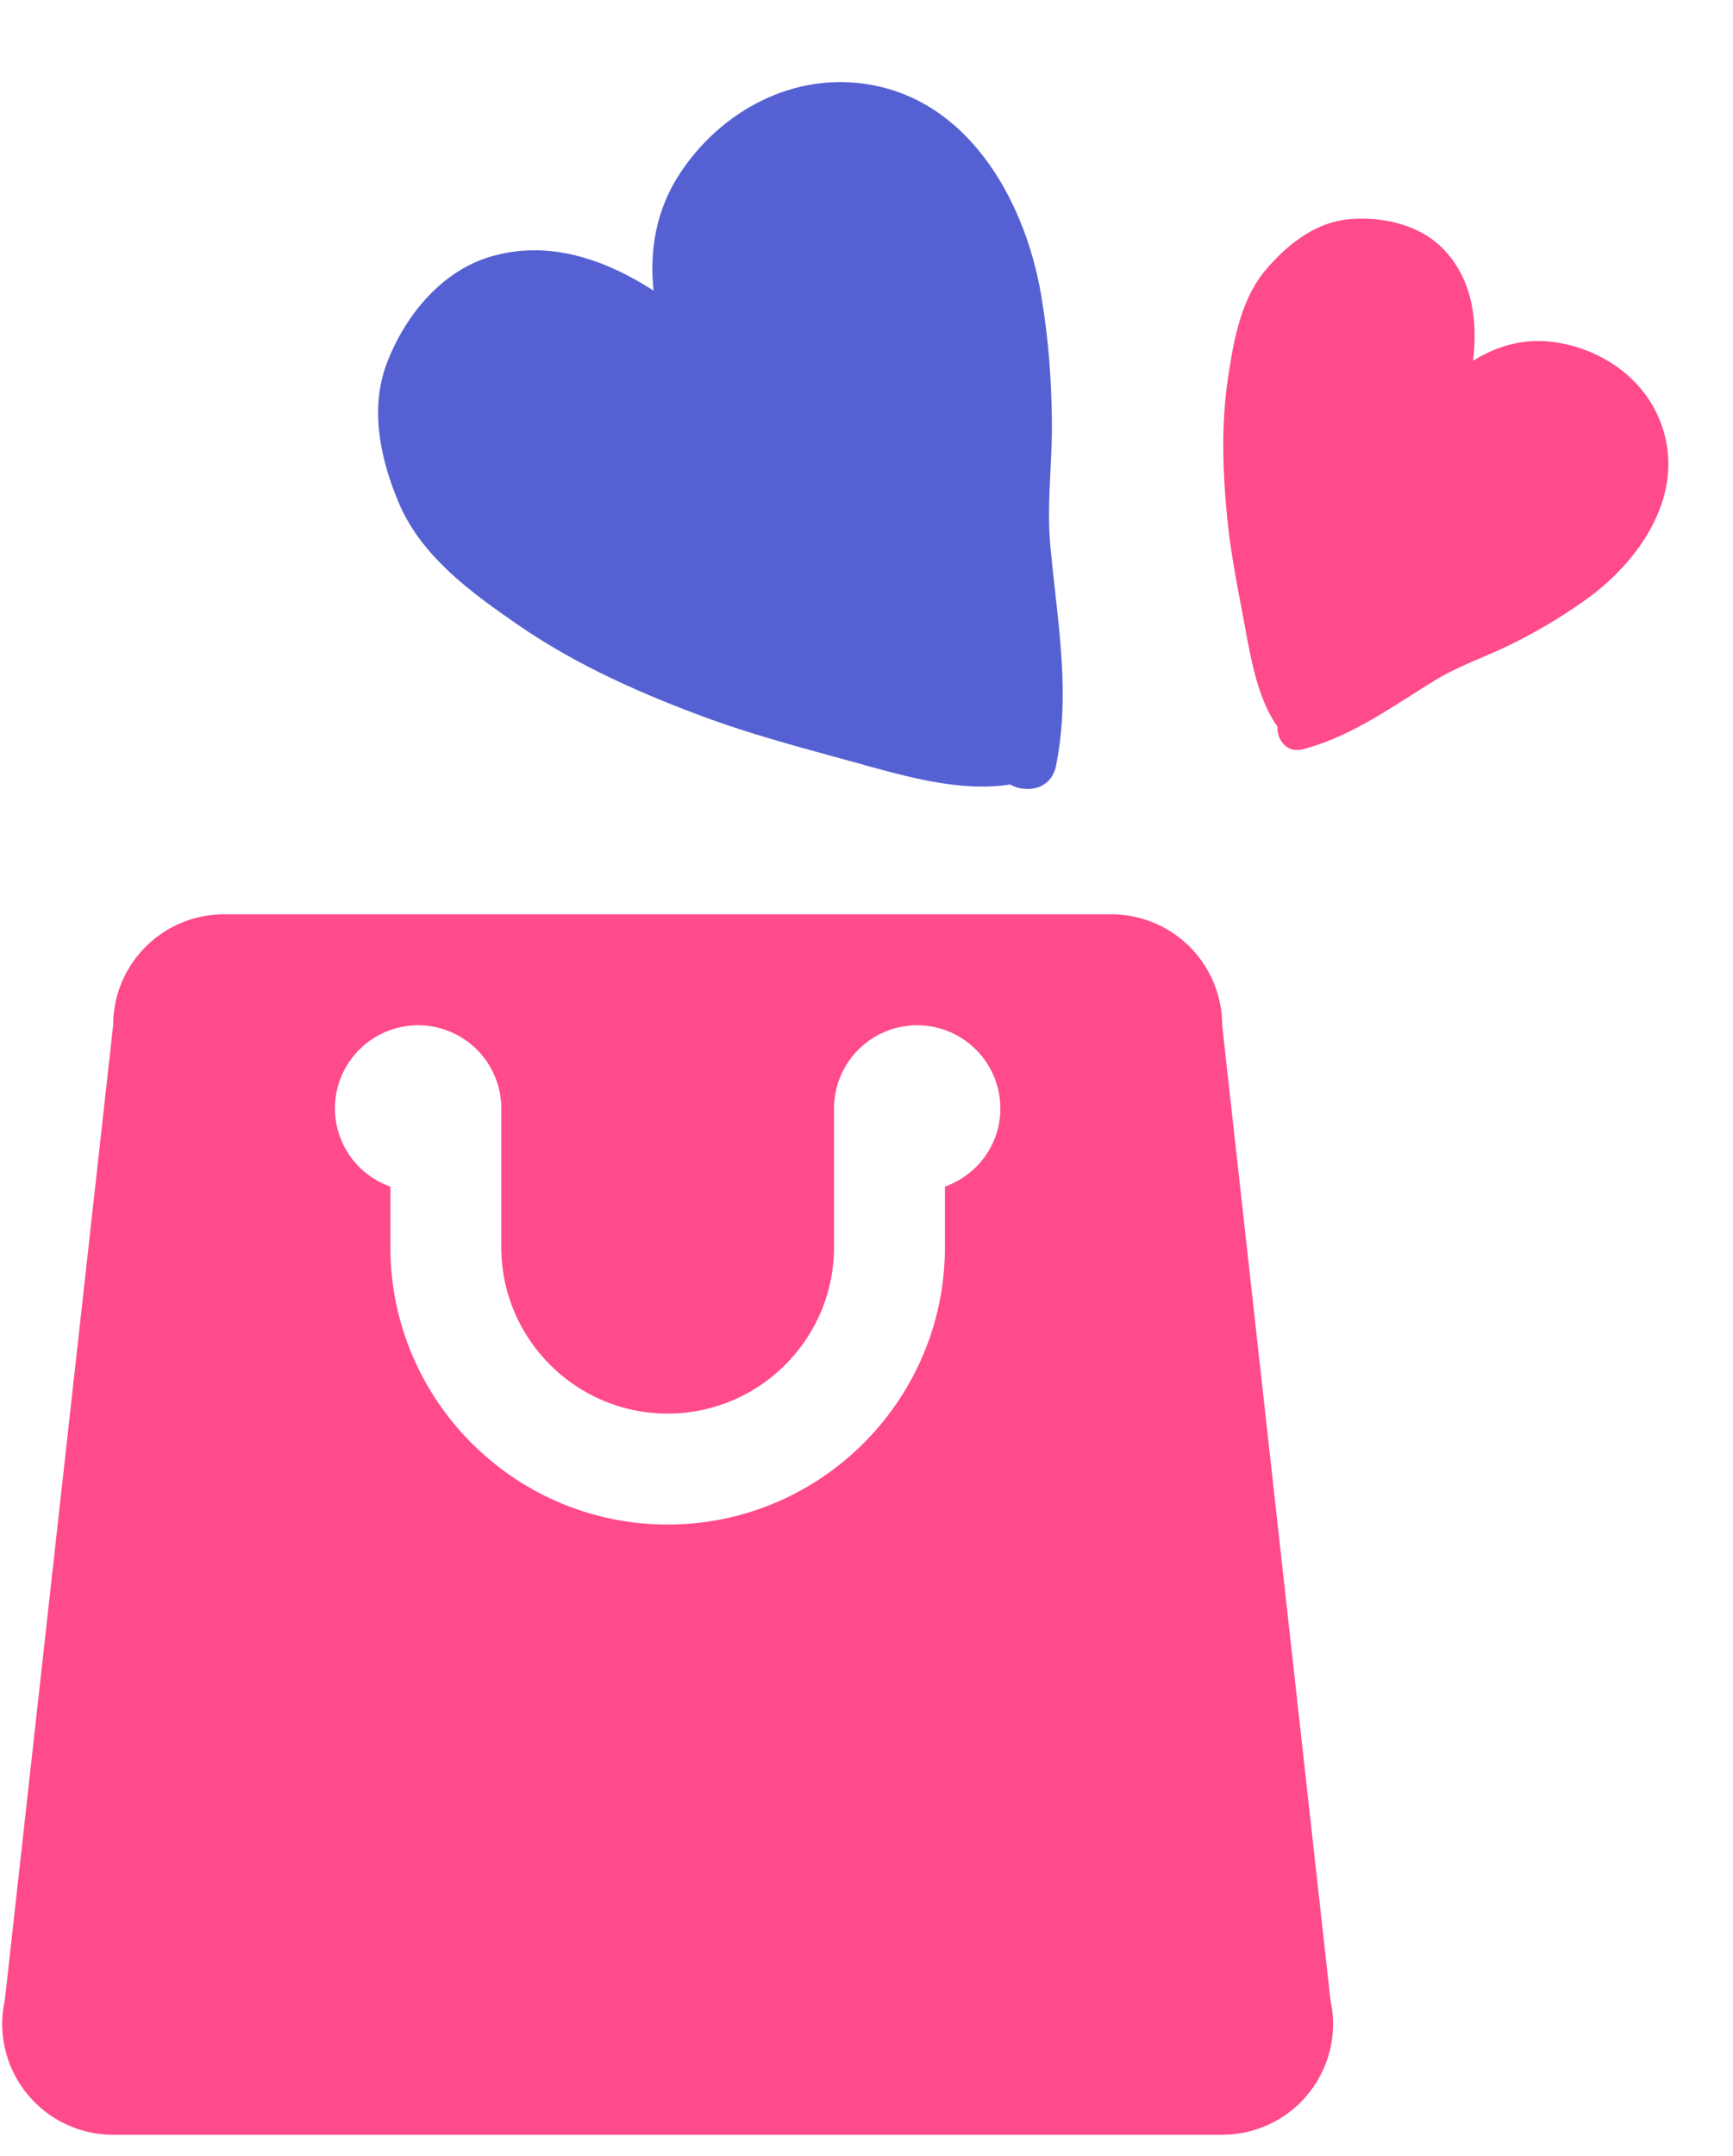 <svg xmlns="http://www.w3.org/2000/svg" fill="none" viewBox="0 0 78 97">
  <path fill="#FF4A8B" d="M59.883 89.995l-4.875-43.867a4.99 4.99 0 0 0-4.991-4.992H10.083a4.99 4.99 0 0 0-4.991 4.992L.217 89.995A5.093 5.093 0 0 0 .1 91.053a4.99 4.99 0 0 0 4.992 4.992h49.916A4.99 4.99 0 0 0 60 91.052c0-.364-.045-.716-.117-1.058zm-17.354-36.61v2.726c0 6.881-5.598 12.48-12.479 12.48-6.881 0-12.48-5.599-12.48-12.48v-2.725a3.732 3.732 0 0 1-2.495-3.514 3.745 3.745 0 0 1 3.744-3.744 3.745 3.745 0 0 1 3.744 3.744v6.24c0 4.127 3.359 7.487 7.487 7.487s7.488-3.36 7.488-7.488v-6.24a3.745 3.745 0 0 1 3.743-3.743 3.745 3.745 0 0 1 3.744 3.744c0 1.627-1.046 3-2.496 3.514z"/>
  <path fill="#5561D3" fill-rule="evenodd" d="M30.595 7.815c1.856-2.834 5.137-4.6 8.542-4.009 4.6.779 7.117 5.446 7.77 9.756.295 1.816.424 3.62.438 5.454.006.712-.03 1.43-.064 2.15-.056 1.13-.111 2.264-.009 3.375.062.669.136 1.335.21 2 .294 2.64.586 5.254.05 7.904-.214 1.08-1.314 1.263-2.076.85-2.059.326-4.298-.257-6.254-.792-.564-.16-1.132-.315-1.701-.47-1.87-.513-3.748-1.028-5.546-1.68-3.029-1.109-5.996-2.411-8.663-4.256-2.059-1.418-4.236-3.002-5.282-5.332-.862-1.974-1.396-4.312-.607-6.4.802-2.126 2.451-4.176 4.698-4.824 2.578-.755 5.09.105 7.315 1.534-.193-1.805.114-3.642 1.18-5.26z" clip-rule="evenodd"/>
  <path fill="#FF4A8B" fill-rule="evenodd" d="M69.871 15.383c2.289.289 4.35 1.768 5.007 4.029.899 3.048-1.205 5.983-3.647 7.67a24.124 24.124 0 0 1-3.206 1.9c-.435.216-.885.41-1.335.603-.71.304-1.42.61-2.069 1.004-.39.238-.776.482-1.16.726-1.529.97-3.04 1.93-4.822 2.394-.725.192-1.166-.427-1.142-1.016-.814-1.163-1.127-2.707-1.384-4.064-.072-.393-.146-.787-.22-1.182-.246-1.297-.493-2.6-.632-3.896-.226-2.185-.316-4.39.015-6.573.253-1.684.57-3.49 1.684-4.827.95-1.117 2.221-2.143 3.735-2.284 1.541-.145 3.288.251 4.356 1.432 1.233 1.352 1.458 3.146 1.249 4.935 1.046-.657 2.262-1.02 3.571-.85z" clip-rule="evenodd"/>
</svg>
